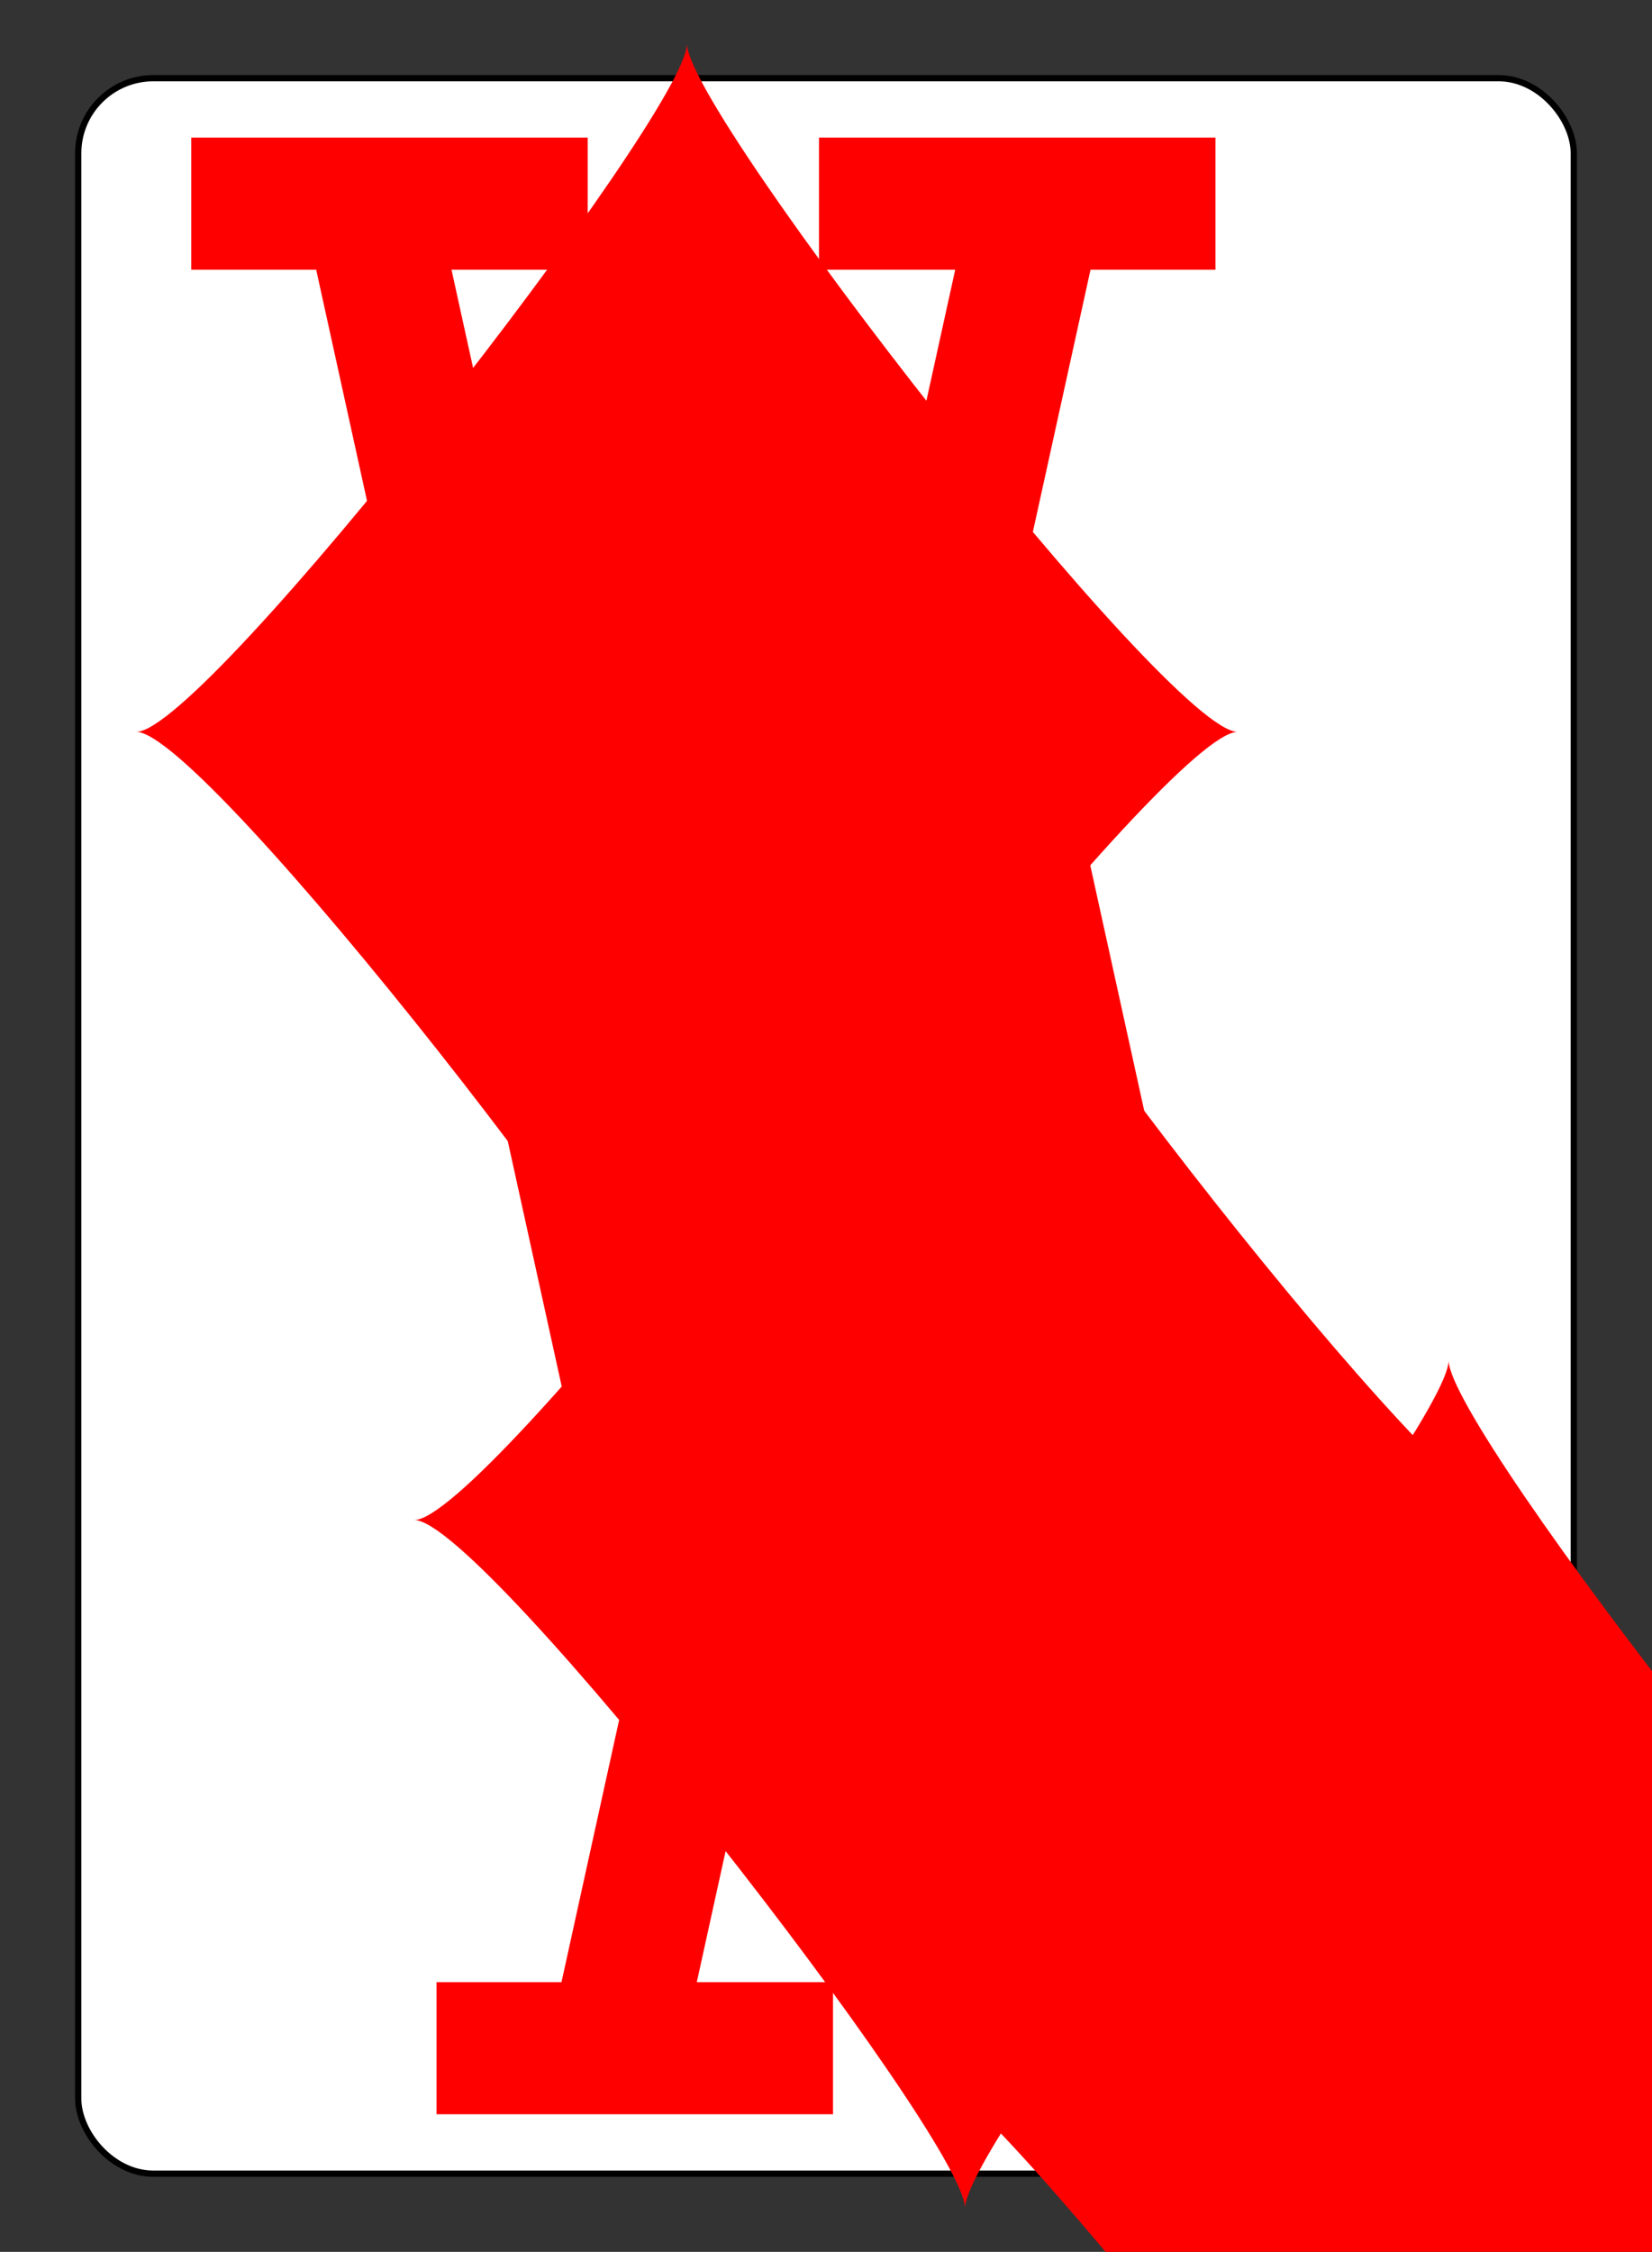 <?xml version="1.0" encoding="UTF-8" standalone="no"?>
<svg
   class="card"
   face="AD"
   height="94mm"
   preserveAspectRatio="none"
   viewBox="-132 -180 264 360"
   width="69mm"
   version="1.1"
   id="svg24"
   sodipodi:docname="AD.svg"
   inkscape:version="1.1.1 (3bf5ae0d25, 2021-09-20, custom)"
   xmlns:inkscape="http://www.inkscape.org/namespaces/inkscape"
   xmlns:sodipodi="http://sodipodi.sourceforge.net/DTD/sodipodi-0.dtd"
   xmlns:xlink="http://www.w3.org/1999/xlink"
   xmlns="http://www.w3.org/2000/svg"
   xmlns:svg="http://www.w3.org/2000/svg">
  <rect x="-132" y="-180" width="264" height="360" fill="#333333" stroke="none"/>
  <defs
     id="defs28" />
  <sodipodi:namedview
     id="namedview26"
     pagecolor="#ffffff"
     bordercolor="#666666"
     borderopacity="1.0"
     inkscape:pageshadow="2"
     inkscape:pageopacity="0.0"
     inkscape:pagecheckerboard="0"
     inkscape:document-units="mm"
     showgrid="false"
     inkscape:zoom="0.6773423"
     inkscape:cx="124.75229"
     inkscape:cy="248.76639"
     inkscape:window-width="952"
     inkscape:window-height="520"
     inkscape:window-x="962"
     inkscape:window-y="530"
     inkscape:window-maximized="1"
     inkscape:current-layer="svg24" />
  <symbol
     id="VDA"
     viewBox="-500 -500 1000 1000"
     preserveAspectRatio="xMinYMid">
    <path
       d="M-270 460L-110 460M-200 450L0 -460L200 450M110 460L270 460M-120 130L120 130"
       stroke="red"
       stroke-width="80"
       stroke-linecap="square"
       stroke-miterlimit="1.5"
       fill="none"
       id="path2" />
  </symbol>
  <symbol
     id="SDA"
     viewBox="-600 -600 1200 1200"
     preserveAspectRatio="xMinYMid">
    <path
       d="M-400 0C-350 0 0 -450 0 -500C0 -450 350 0 400 0C350 0 0 450 0 500C0 450 -350 0 -400 0Z"
       fill="red"
       id="path5" />
  </symbol>
  <rect
     width="239"
     height="335"
     x="-119.5"
     y="-167.5"
     rx="12"
     ry="12"
     fill="white"
     stroke="black"
     id="rect10" />
  <use
     xlink:href="#SDA"
     height="65"
     x="-32.5"
     y="-32.5"
     id="use12" />
  <use
     xlink:href="#VDA"
     height="32"
     x="-112.4"
     y="-154"
     id="use14" />
  <use
     xlink:href="#SDA"
     height="26.769"
     x="-109.784"
     y="-117"
     id="use16" />
  <g
     transform="rotate(180)"
     id="g22">
    <use
       xlink:href="#VDA"
       height="32"
       x="-112.4"
       y="-154"
       id="use18" />
    <use
       xlink:href="#SDA"
       height="26.769"
       x="-109.784"
       y="-117"
       id="use20" />
  </g>
</svg>
